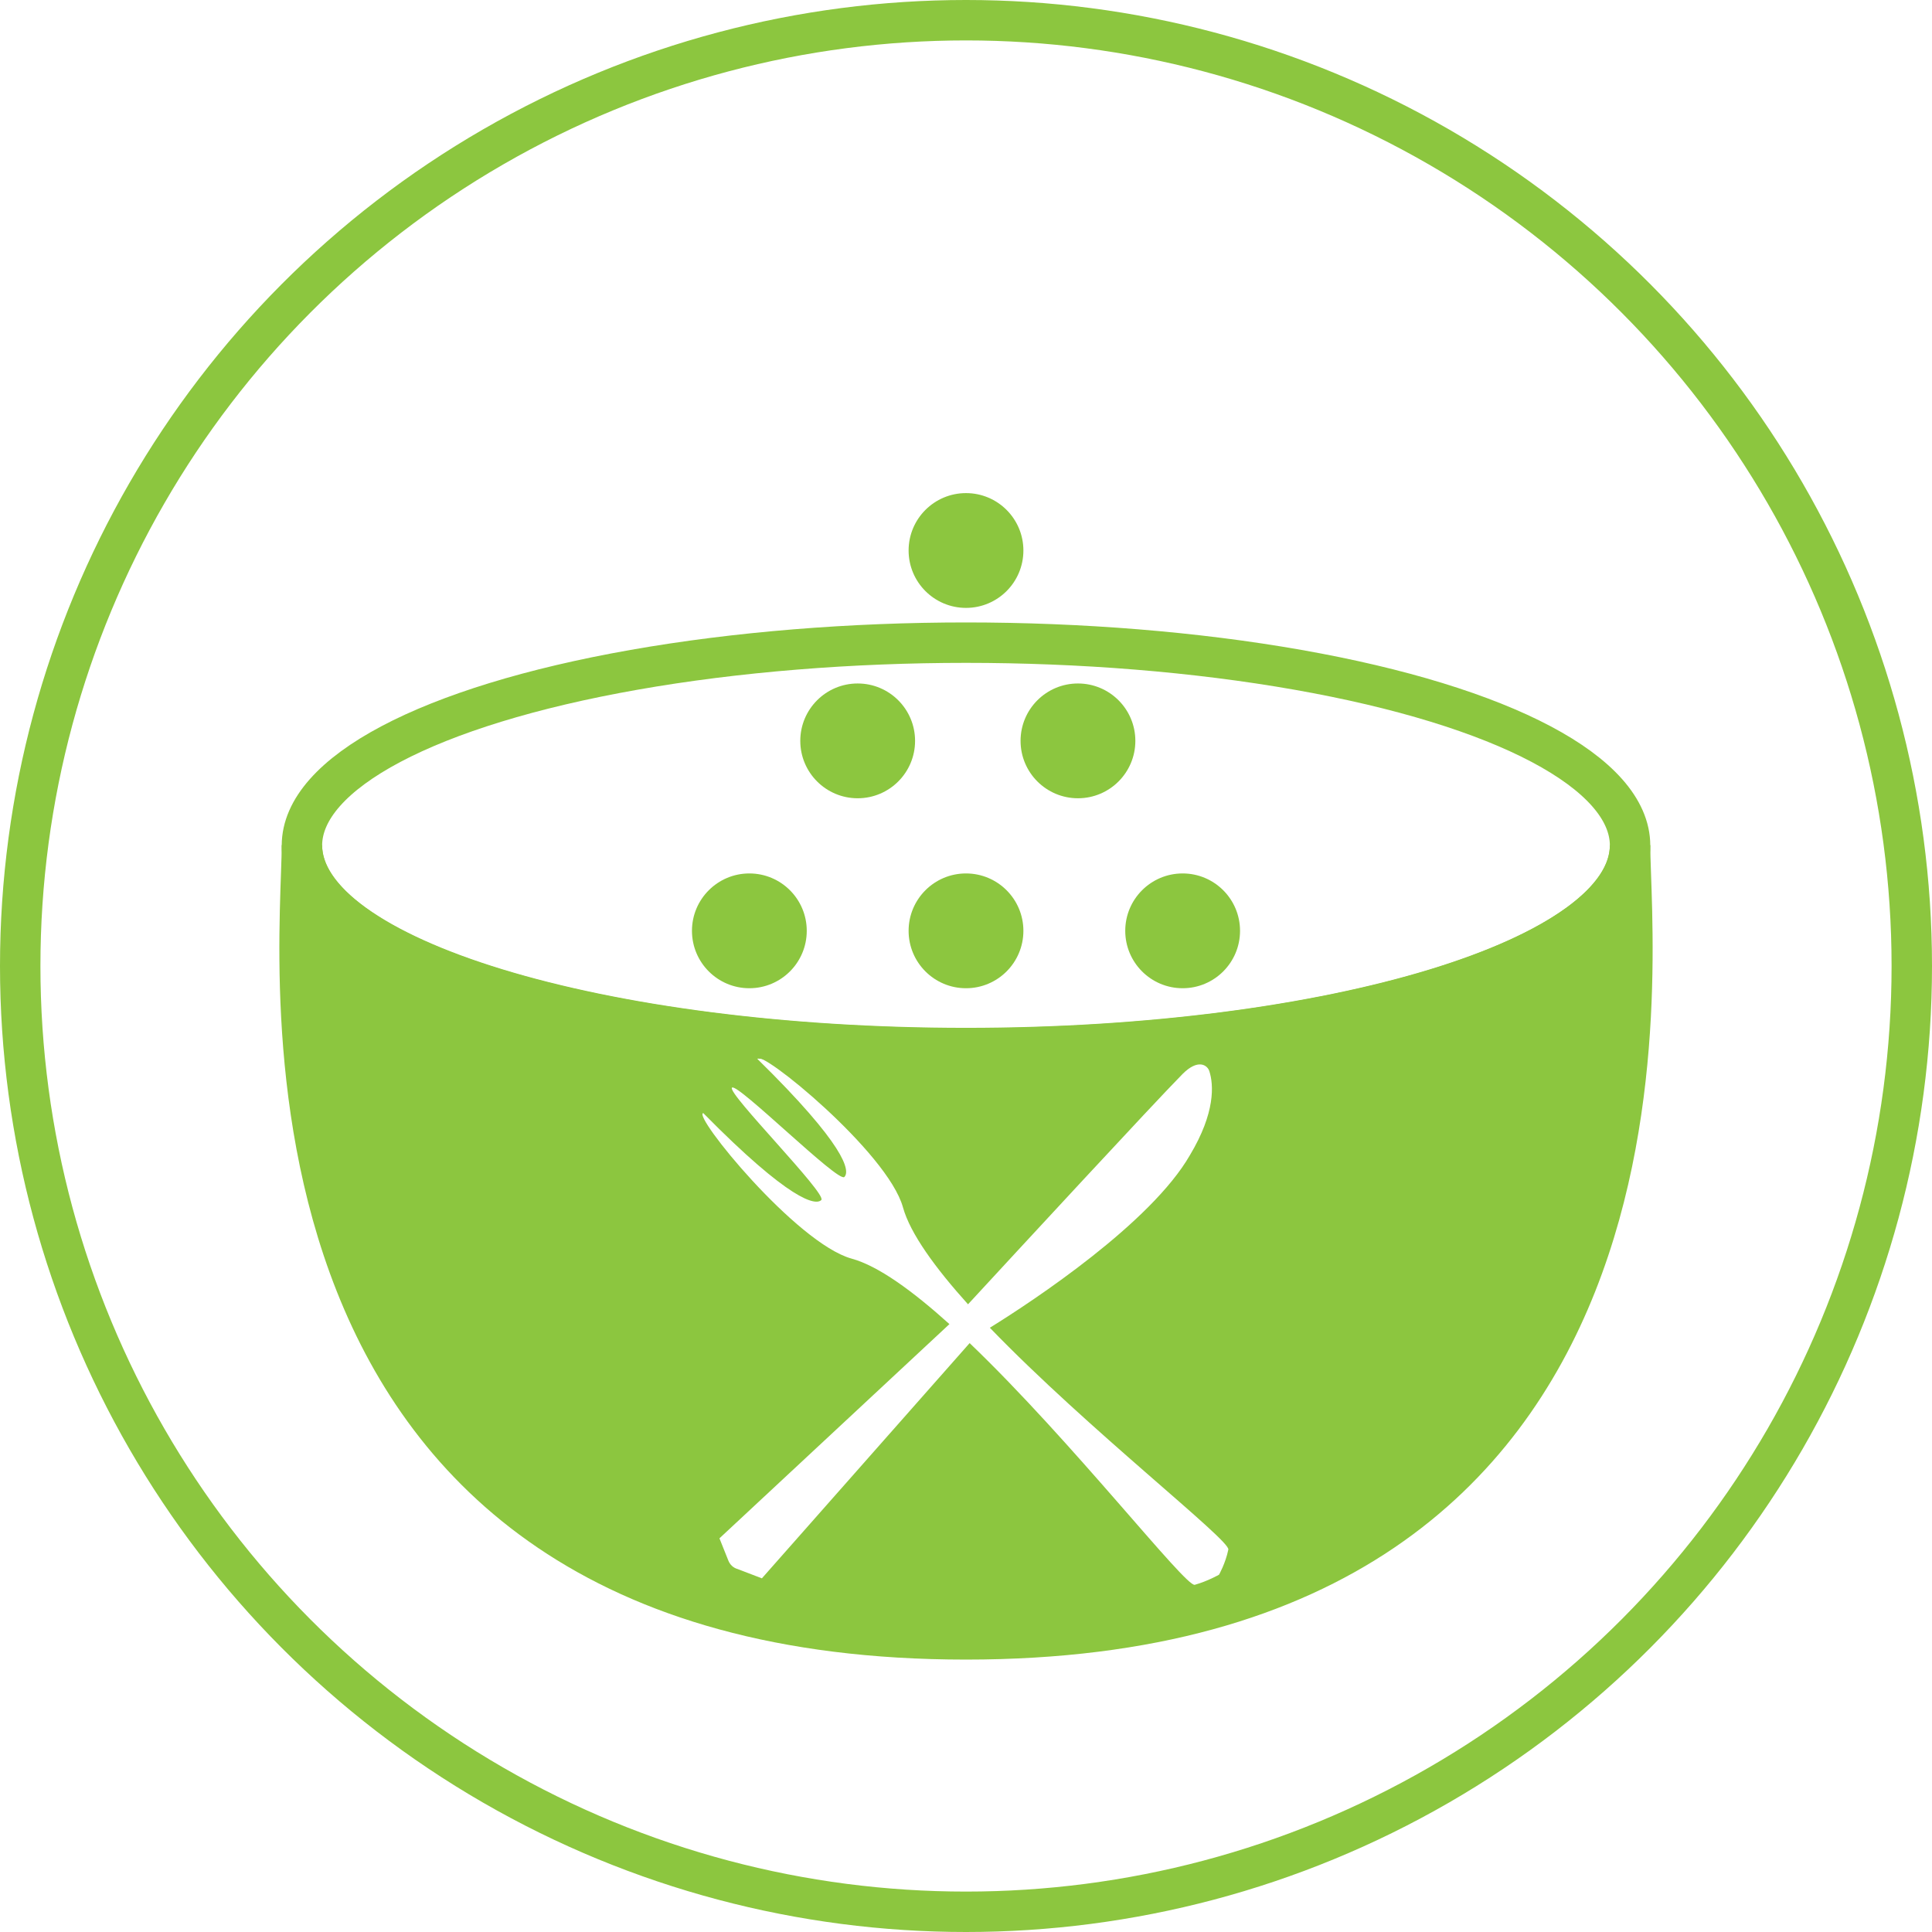 <?xml version="1.0" encoding="utf-8"?>
<!-- Generator: Adobe Illustrator 18.1.1, SVG Export Plug-In . SVG Version: 6.00 Build 0)  -->
<svg version="1.1" xmlns="http://www.w3.org/2000/svg" xmlns:xlink="http://www.w3.org/1999/xlink" x="0px" y="0px"
	 viewBox="0 0 478 478" enable-background="new 0 0 478 478" xml:space="preserve">
<g id="Ebene_1">
	<circle fill="none" stroke="#8CC63F" stroke-width="10" stroke-miterlimit="10" cx="239" cy="239" r="234"/>
	<path display="none" fill="#333333" d="M245.1,328.7c10.9-6.9,39.8-26.1,49.5-42.7c6.3-10.5,5.9-17.4,4.8-20.8
		c-0.5-1.5-2.8-3.2-6.6,0.7c-7.4,7.4-41.2,44-53.1,57c-8.1-9-14.3-17.5-16.1-24c-3.8-13.7-35.6-39.5-36-36.7
		c21.8,21.5,22.9,27.8,21.5,29.2c-1.5,1.5-26.5-23.4-27.8-22.1c-1.3,1.3,23.6,26.3,22.1,27.8c-1.5,1.5-7.8,0.3-29.2-21.5
		c-2.8,0.4,23,32.2,36.7,36c6.6,1.8,15.1,8,24.2,16.2l-56.9,53l2.2,5.5c0.4,1,1.2,1.8,2.3,2.1l6,2.3l51.4-58.2
		c25.4,24.3,53.4,60.4,55.7,59.8c3.3-0.9,6-2.5,6-2.5s1.6-2.8,2.5-6C304.7,381.3,269.3,353.9,245.1,328.7z"/>
	<g>
		<path fill="none" stroke="#8CC63F" stroke-width="10" stroke-miterlimit="10" d="M239,259.3c-90.8,0-164.3-22.5-164.3-50.2
			c0,27.7-19.3,196.5,164.3,196.5s164.3-168.8,164.3-196.5C403.3,236.9,329.8,259.3,239,259.3z"/>
		<ellipse fill="none" stroke="#8CC63F" stroke-width="10" stroke-miterlimit="10" cx="239" cy="209.2" rx="164.3" ry="50.2"/>
		<path fill="#8CC63F" d="M403.3,209.2c0,27.7-73.6,50.2-164.3,50.2S74.7,236.9,74.7,209.2c0,27.7-19.3,196.5,164.3,196.5
			S403.3,236.9,403.3,209.2z M301.6,389.6c0,0-2.8,1.6-6,2.5c-2.3,0.6-30.3-35.5-55.7-59.8l-51.4,58.2l-6-2.3
			c-1.1-0.3-1.9-1.1-2.3-2.1l-2.2-5.5l56.9-53c-9.1-8.2-17.6-14.4-24.2-16.2c-13.7-3.8-39.5-35.6-36.7-36
			c21.5,21.8,27.8,22.9,29.2,21.5c1.5-1.5-23.4-26.5-22.1-27.8c1.3-1.3,26.3,23.6,27.8,22.1c1.5-1.5,0.3-7.8-21.5-29.2
			c0.4-2.8,32.2,23,36,36.7c1.8,6.5,8,15,16.1,24c12-13,45.8-49.6,53.1-57c3.8-3.8,6.1-2.2,6.6-0.7c1.1,3.4,1.5,10.3-4.8,20.8
			c-9.6,16.7-38.5,35.9-49.5,42.7c24.3,25.2,59.7,52.7,59,54.9C303.2,386.8,301.6,389.6,301.6,389.6z"/>
	</g>
	<g>
		<circle fill="#8CC63F" cx="185.4" cy="230.3" r="14.2"/>
		<circle fill="#8CC63F" cx="212.2" cy="183.3" r="14.2"/>
		<circle fill="#8CC63F" cx="239" cy="136.2" r="14.2"/>
		<circle fill="#8CC63F" cx="266.7" cy="183.3" r="14.2"/>
		<circle fill="#8CC63F" cx="292.6" cy="230.3" r="14.2"/>
		<circle fill="#8CC63F" cx="239" cy="230.3" r="14.2"/>
	</g>
</g>
<g id="Ebene_5" display="none">
	<path fill="#8CC63F" d="M326,137v229h-27.5H168.3c-7.4,0-13.3-5.6-13.3-13s6-13,13.3-13H298V137.1V83H164.3
		c-20.9,0-38.3,17.3-38.3,38.3v234.8c0,20.9,17.3,38.9,38.3,38.9H352V137H326z"/>
	<path display="inline" fill="#8CC63F" d="M326,137v229h-27.5H168.3c-7.4,0-13.3-5.6-13.3-13s6-13,13.3-13H298V137.1V83H164.3
		c-20.9,0-38.3,17.3-38.3,38.3v234.8c0,20.9,17.3,38.9,38.3,38.9H352V137H326z M153.1,176.5c21.5,21.8,27.8,22.9,29.2,21.5
		c1.5-1.5-23.4-26.5-22.1-27.8c1.3-1.3,26.3,23.6,27.8,22.1c1.5-1.5,0.3-7.8-21.5-29.2c0.4-2.8,32.2,23,36,36.7
		c1.8,6.5,8,15,16.1,24c12-13,45.8-49.6,53.1-57c3.8-3.8,6.1-2.2,6.6-0.7c1.1,3.4,1.5,10.3-4.8,20.8c-9.6,16.7-38.5,35.9-49.5,42.7
		c24.3,25.2,59.7,52.7,59,54.9c-0.9,3.3-2.5,6-2.5,6s-2.8,1.6-6,2.5c-2.3,0.6-30.3-35.5-55.7-59.8l-51.4,58.2l-6-2.3
		c-1.1-0.3-1.9-1.1-2.3-2.1l-2.2-5.5l56.9-53c-9.1-8.2-17.6-14.4-24.2-16.2C176.1,208.7,150.3,176.9,153.1,176.5z"/>
</g>
<g id="Ebene_4" display="none">
	<path display="inline" fill="none" stroke="#8CC63F" stroke-width="23" stroke-miterlimit="10" d="M84.1,149
		c0,24.3,24.7,39,49.1,39"/>
	<circle display="inline" fill="#8CC63F" cx="169.8" cy="360.2" r="21.2"/>
	<circle display="inline" fill="#8CC63F" cx="259.8" cy="361.2" r="21.2"/>
	<path display="inline" fill="#8CC63F" d="M143,149v180h135.7c40,0,74.7-27.4,84-66.3L389.9,149H143z M301.6,301.6
		c0,0-2.8,1.6-6,2.5c-2.3,0.6-30.3-35.5-55.7-59.8l-51.4,58.2l-6-2.3c-1.1-0.3-1.9-1.1-2.3-2.1l-2.2-5.5l56.9-53
		c-9.1-8.2-17.6-14.4-24.2-16.2c-13.7-3.8-39.5-35.6-36.7-36c21.5,21.8,27.8,22.9,29.2,21.5c1.5-1.5-23.4-26.5-22.1-27.8
		c1.3-1.3,26.3,23.6,27.8,22.1c1.5-1.5,0.3-7.8-21.5-29.2c0.4-2.8,32.2,23,36,36.7c1.8,6.5,8,15,16.1,24c12-13,45.8-49.6,53.1-57
		c3.8-3.8,6.1-2.2,6.6-0.7c1.1,3.4,1.5,10.3-4.8,20.8c-9.6,16.7-38.5,35.9-49.5,42.7c24.3,25.2,59.7,52.7,59,54.9
		C303.2,298.8,301.6,301.6,301.6,301.6z"/>
</g>
<g id="Ebene_3" display="none">
	<g display="inline">
		<path fill="#8CC63F" d="M149,356c0,0,0,26,17.3,26c16.3,0,72.7,0,72.7,0s56.3,0,72.7,0c17.3,0,17.3-26,17.3-26h-90H149z"/>
		<path fill="#8CC63F" d="M365.3,131.7c-12.8-29.2-53.8-30.7-73.8-23.9c0,0-5.9-33.1-52.6-33.1s-52.6,33.1-52.6,33.1
			c-19.9-6.8-60.9-5.3-73.8,23.9c-14.7,33.5,3.6,65.3,36.3,79.2c0,17.6,0,127.1,0,127.1h90h90c0,0,0-109.5,0-127.1
			C361.7,197,380.1,165.1,365.3,131.7z"/>
	</g>
	<path display="inline" fill="#FFFFFF" d="M245.1,240.7c10.9-6.9,39.8-26.1,49.5-42.7c6.3-10.5,5.9-17.4,4.8-20.8
		c-0.5-1.5-2.8-3.2-6.6,0.7c-7.4,7.4-41.2,44-53.1,57c-8.1-9-14.3-17.5-16.1-24c-3.8-13.7-35.6-39.5-36-36.7
		c21.8,21.5,22.9,27.8,21.5,29.2c-1.5,1.5-26.5-23.4-27.8-22.1c-1.3,1.3,23.6,26.3,22.1,27.8c-1.5,1.5-7.8,0.3-29.2-21.5
		c-2.8,0.4,23,32.2,36.7,36c6.6,1.8,15.1,8,24.2,16.2L178,292.7l2.2,5.5c0.4,1,1.2,1.8,2.3,2.1l6,2.3l51.4-58.2
		c25.4,24.3,53.4,60.4,55.7,59.8c3.3-0.9,6-2.5,6-2.5s1.6-2.8,2.5-6C304.7,293.3,269.3,265.9,245.1,240.7z"/>
</g>
<g id="Ebene_2" display="none">
	<circle display="inline" fill="none" stroke="#8CC63F" stroke-width="10" stroke-miterlimit="10" cx="239" cy="385.7" r="45.7"/>
	<g display="inline">
		<path fill="#8CC63F" d="M63.4,189.9h21.2c8.5,0,15.1,1,19.7,3c4.6,2,8.2,5.1,10.9,9.3c2.7,4.2,4,8.9,4,14c0,4.8-1.2,9.1-3.5,13.1
			c-2.3,3.9-5.8,7.1-10.3,9.6c5.6,1.9,9.9,4.1,12.9,6.7c3,2.6,5.4,5.7,7,9.3c1.7,3.6,2.5,7.6,2.5,11.8c0,8.6-3.2,16-9.5,21.9
			c-6.3,6-14.8,9-25.5,9H63.4V189.9z M74,200.5V235h6.2c7.5,0,13-0.7,16.5-2.1c3.5-1.4,6.3-3.6,8.4-6.6s3.1-6.3,3.1-10
			c0-4.9-1.7-8.8-5.2-11.6c-3.4-2.8-8.9-4.2-16.5-4.2H74z M74,245.8v41.3h13.4c7.9,0,13.6-0.8,17.3-2.3c3.7-1.5,6.6-3.9,8.8-7.2
			c2.2-3.3,3.3-6.8,3.3-10.6c0-4.8-1.6-9-4.7-12.5c-3.1-3.6-7.4-6-12.9-7.3c-3.7-0.9-10.1-1.3-19.2-1.3H74z"/>
	</g>
	<g display="inline">
		<path fill="#8CC63F" d="M214.4,33.3h54v10.5h-43.2v33.8h43.2v10.5h-43.2V141h-10.8V33.3z"/>
	</g>
	<g display="inline">
		<path fill="#8CC63F" d="M434.1,207.9l-8.5,6.5c-4.7-6.1-10.3-10.7-16.9-13.9c-6.6-3.1-13.8-4.7-21.6-4.7c-8.6,0-16.6,2.1-23.9,6.2
			c-7.3,4.1-13,9.7-17,16.6s-6,14.8-6,23.5c0,13.1,4.5,24.1,13.5,32.9s20.4,13.2,34.1,13.2c15.1,0,27.7-5.9,37.9-17.7l8.5,6.4
			c-5.4,6.8-12.1,12.1-20.1,15.9c-8,3.7-17,5.6-26.9,5.6c-18.8,0-33.7-6.3-44.6-18.8c-9.1-10.6-13.7-23.4-13.7-38.4
			c0-15.8,5.5-29,16.6-39.8s24.9-16.1,41.6-16.1c10.1,0,19.1,2,27.2,6C422.3,195.2,428.9,200.7,434.1,207.9z"/>
	</g>
	<path display="inline" fill="#8CC63F" d="M102.5,70.3c55.6,54.8,58.6,70.9,54.9,74.6c-3.7,3.7-67.7-59.9-71-56.6
		c-3.3,3.3,60.3,67.3,56.6,71c-3.7,3.7-19.8,0.8-74.6-54.9c-7.1,1.1,58.8,82.3,93.7,92c65.7,18.4,208.3,208.3,216.7,206
		c8.4-2.3,15.4-6.4,15.4-6.4s4.1-7,6.4-15.4s-187.6-151-206-216.7C184.7,129.1,103.6,63.2,102.5,70.3z"/>
	<path display="inline" fill="#8CC63F" d="M375.2,83.6c-23,23-146.6,157.2-146.6,157.2L82.2,377.1l5.6,14.1c0.9,2.6,3,4.6,5.8,5.4
		l15.4,5.8l133.7-151.5c0,0,106.7-62.9,137.2-115.8c16.1-26.8,15.1-44.5,12.2-53.2C390.8,78,385,73.8,375.2,83.6z"/>
</g>
</svg>
